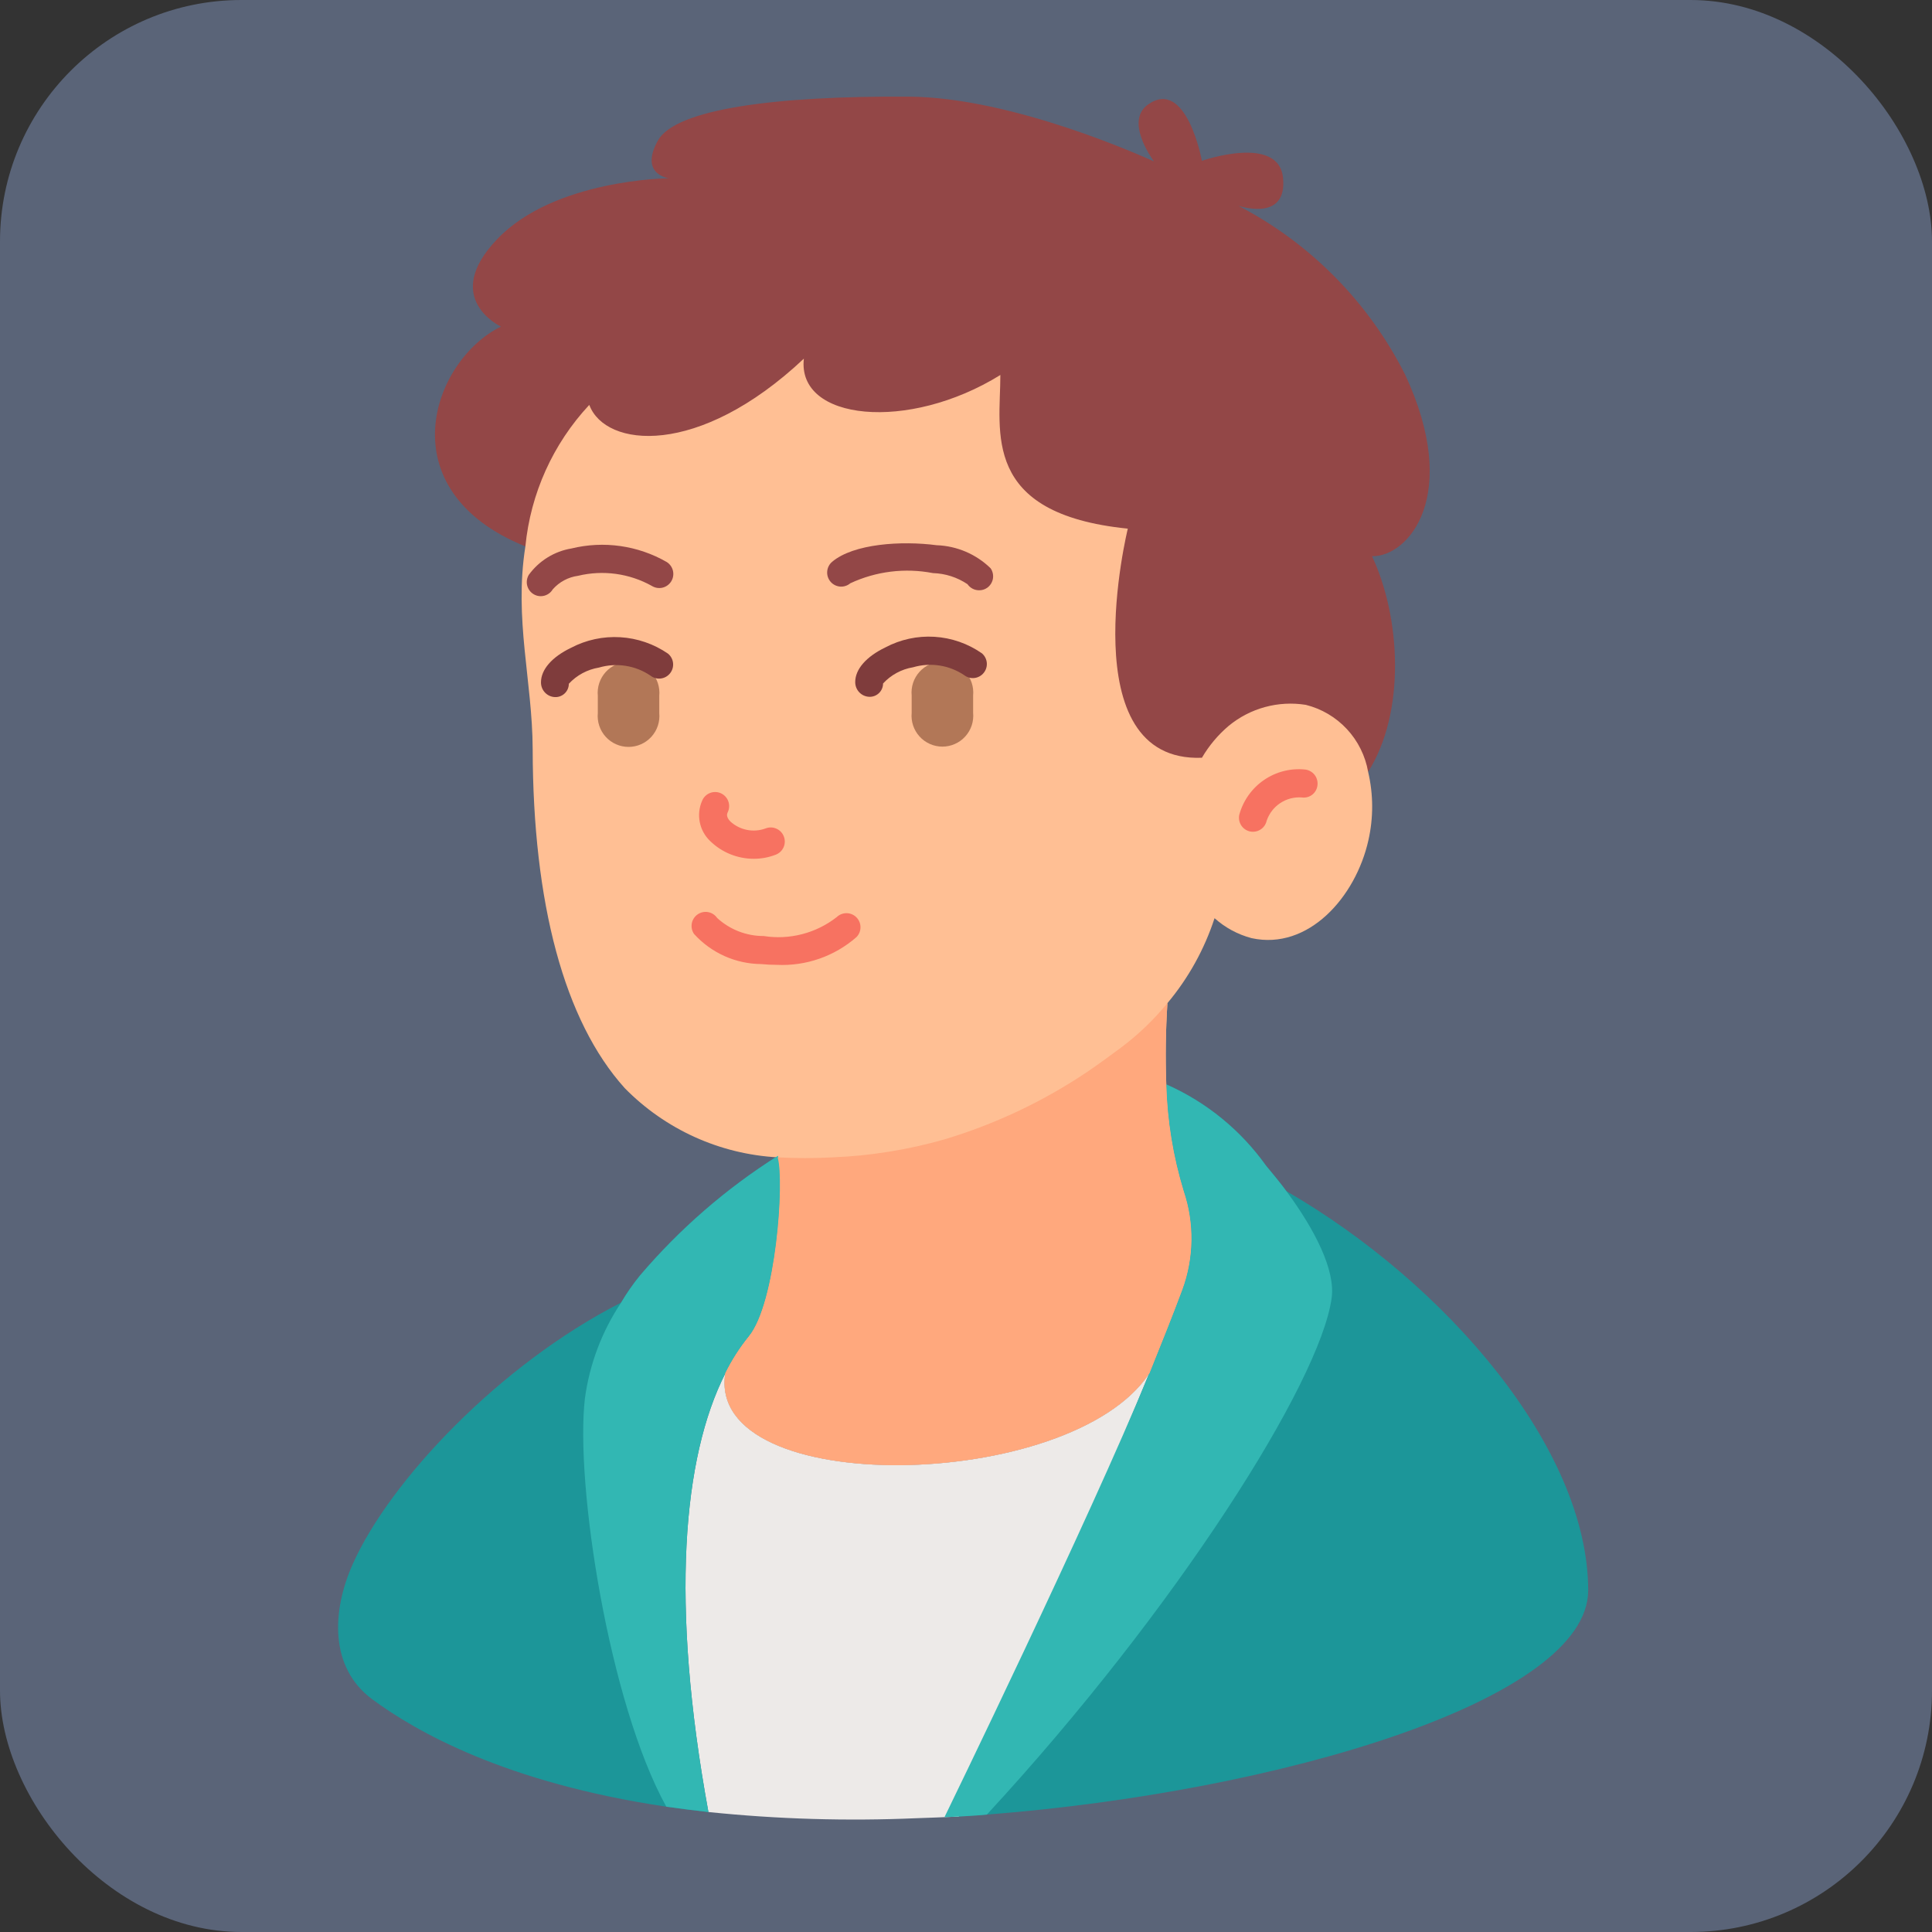 <svg width="80" height="80" viewBox="0 0 80 80" fill="none" xmlns="http://www.w3.org/2000/svg">
<rect x="0" y="0" width="80" height="80" fill="#333333" stroke="none"/>
<rect width="80" height="80" rx="10" fill="#5A6478"/>
<path d="M53.268 49.324C53.001 48.962 52.71 48.613 52.42 48.263C51.372 46.795 49.951 45.636 48.305 44.907H48.293C48.334 46.405 48.576 47.891 49.014 49.324C49.46 50.65 49.439 52.089 48.956 53.402C48.549 54.498 48.084 55.652 47.596 56.864C47.596 56.867 47.594 56.87 47.592 56.872C47.59 56.874 47.587 56.875 47.584 56.875C45.085 62.97 39.11 75.242 39.11 75.242C39.284 75.242 40.447 75.16 40.865 75.137C52.954 74.205 65.764 70.394 65.764 65.849C65.753 59.975 59.882 53.146 53.268 49.324Z" fill="#1C9699"/>
<path d="M26.497 52.82C26.21 53.172 25.95 53.546 25.719 53.938C20.685 56.502 16.152 61.315 14.617 64.742C13.722 66.734 13.652 69.054 15.408 70.359C17.221 71.699 20.929 73.82 27.59 74.811C28.148 74.892 28.729 74.962 29.334 75.032C27.741 66.338 28.276 60.337 30.031 56.875V56.864C30.299 56.32 30.627 55.808 31.008 55.337C32.135 53.962 32.504 48.849 32.213 47.859C30.069 49.213 28.142 50.886 26.497 52.82Z" fill="#1C9699"/>
<path d="M56.651 31.959C57.062 28.781 56.773 25.551 55.805 22.497C54.258 17.666 51.304 9.786 41.121 8.037C34.395 6.883 25.8 8.62 23.062 14.35C21.655 17.297 20.738 21.027 21.755 22.625C21.278 25.643 22.045 28.195 22.057 31.015C22.069 37.402 23.359 42.273 25.87 45.058C27.551 46.77 29.809 47.792 32.202 47.923C32.492 48.913 32.135 53.962 31.008 55.337C30.627 55.808 30.299 56.32 30.031 56.864V56.876C29.241 62.073 44.329 61.793 47.584 56.876C47.587 56.876 47.59 56.874 47.592 56.872C47.594 56.87 47.596 56.867 47.596 56.864C48.084 55.652 48.549 54.498 48.956 53.403C49.439 52.09 49.46 50.65 49.014 49.324C48.576 47.891 48.334 46.405 48.293 44.907C48.252 43.788 48.268 42.668 48.34 41.551V41.539C49.209 40.502 49.872 39.307 50.292 38.02C50.731 38.413 51.257 38.697 51.827 38.847C54.175 39.36 56.139 37.145 56.663 34.791C56.874 33.859 56.87 32.89 56.651 31.959Z" fill="#FFBF94"/>
<path d="M58.185 15.516C60.51 20.515 58.325 23.056 56.813 23.032C58.011 25.585 58.208 29.5 56.651 31.959C56.535 31.296 56.229 30.681 55.771 30.189C55.313 29.697 54.722 29.348 54.07 29.186C53.506 29.096 52.929 29.127 52.378 29.278C51.827 29.428 51.314 29.695 50.873 30.06C50.434 30.433 50.06 30.878 49.769 31.377C44.317 31.586 46.7 21.89 46.7 21.89C40.598 21.273 41.423 17.858 41.423 15.527C37.61 17.893 32.995 17.427 33.286 14.851C28.915 18.965 25.067 18.534 24.405 16.774H24.393C22.896 18.381 21.969 20.437 21.755 22.625C16.001 20.294 17.884 14.933 20.743 13.523C20.743 13.523 18.232 12.357 20.592 9.898C22.963 7.416 27.695 7.381 27.695 7.381C27.695 7.381 26.462 7.23 27.241 5.82C27.974 4.514 32.089 3.967 37.622 4.002C41.958 4.025 47.433 6.53 47.781 6.682C47.665 6.519 46.584 5.004 47.537 4.328C49.13 3.197 49.769 6.659 49.769 6.659C49.769 6.659 52.966 5.54 53.129 7.381C53.291 9.129 51.478 8.582 51.28 8.523C54.258 10.069 56.673 12.515 58.185 15.516Z" fill="#934747"/>
<path d="M47.584 56.875C45.085 62.97 39.7 75.219 39.7 75.219C39.468 75.23 38.099 75.288 37.947 75.288C35.074 75.413 32.195 75.328 29.334 75.032C27.741 66.338 28.276 60.336 30.031 56.875C29.241 62.073 44.329 61.793 47.584 56.875Z" fill="#EDEAE8"/>
<path d="M30.031 56.875C28.276 60.337 27.741 66.338 29.334 75.032C28.729 74.962 28.148 74.892 27.59 74.811C25.207 70.499 23.812 61.432 24.219 57.913C24.41 56.491 24.923 55.131 25.719 53.938C25.95 53.546 26.21 53.172 26.497 52.82C28.142 50.886 30.069 49.213 32.213 47.859C32.504 48.849 32.135 53.962 31.008 55.337C30.627 55.808 30.299 56.32 30.031 56.864V56.875Z" fill="#32B7B3"/>
<path d="M55.14 53.752C54.663 57.237 48.7 66.653 40.865 75.137C40.372 75.193 39.284 75.242 39.11 75.242C39.11 75.242 45.085 62.97 47.584 56.875C47.587 56.875 47.59 56.874 47.592 56.872C47.594 56.87 47.596 56.867 47.596 56.864C48.084 55.652 48.549 54.498 48.956 53.402C49.439 52.089 49.46 50.65 49.014 49.324C48.576 47.891 48.334 46.405 48.293 44.907H48.305C49.951 45.636 51.372 46.795 52.42 48.263C52.71 48.613 53.001 48.962 53.268 49.324C54.454 50.932 55.302 52.598 55.14 53.752Z" fill="#32B7B3"/>
<path d="M45.021 44.383C45.369 44.151 46.142 43.59 46.387 43.403C47.111 42.864 47.766 42.237 48.34 41.539C48.268 42.66 48.252 43.784 48.293 44.907C48.334 46.405 48.576 47.891 49.014 49.324C49.46 50.65 49.439 52.09 48.956 53.403C48.549 54.498 48.084 55.652 47.596 56.864C47.596 56.867 47.594 56.87 47.592 56.872C47.59 56.874 47.587 56.875 47.584 56.875C44.329 61.793 29.241 62.073 30.031 56.875V56.864C30.299 56.32 30.627 55.808 31.008 55.337C32.135 53.962 32.492 48.913 32.201 47.923C32.964 47.965 33.728 47.965 34.49 47.923C36.05 47.858 37.597 47.61 39.098 47.182C41.201 46.552 43.198 45.609 45.021 44.383Z" fill="#FFA87D"/>
<path d="M32.164 39.952C31.95 39.952 31.735 39.941 31.516 39.92C30.991 39.915 30.474 39.802 29.996 39.587C29.518 39.372 29.089 39.06 28.737 38.671C28.694 38.608 28.664 38.536 28.648 38.462C28.633 38.387 28.632 38.309 28.646 38.234C28.66 38.159 28.689 38.087 28.731 38.023C28.773 37.959 28.827 37.904 28.89 37.861C29.017 37.774 29.174 37.741 29.325 37.769C29.4 37.783 29.472 37.812 29.535 37.854C29.599 37.896 29.654 37.95 29.698 38.013C30.224 38.495 30.911 38.761 31.624 38.759C32.154 38.843 32.696 38.816 33.216 38.681C33.735 38.547 34.222 38.307 34.646 37.976C34.756 37.87 34.902 37.811 35.055 37.813C35.207 37.814 35.353 37.875 35.461 37.983C35.569 38.091 35.63 38.237 35.631 38.39C35.632 38.543 35.574 38.69 35.468 38.8C34.557 39.599 33.373 40.011 32.164 39.952Z" fill="#F77261"/>
<path d="M31.221 35.56C30.542 35.563 29.888 35.298 29.402 34.822C29.184 34.613 29.035 34.341 28.976 34.045C28.916 33.748 28.95 33.44 29.071 33.163C29.1 33.09 29.143 33.024 29.199 32.968C29.254 32.912 29.32 32.868 29.392 32.839C29.465 32.809 29.543 32.794 29.621 32.796C29.7 32.797 29.777 32.814 29.848 32.846C29.92 32.879 29.984 32.925 30.038 32.983C30.091 33.04 30.132 33.108 30.158 33.182C30.185 33.256 30.196 33.335 30.191 33.413C30.187 33.492 30.166 33.568 30.131 33.639C30.108 33.692 30.052 33.817 30.241 34.015C30.435 34.192 30.674 34.313 30.931 34.364C31.188 34.415 31.454 34.394 31.7 34.304C31.844 34.247 32.004 34.249 32.145 34.311C32.287 34.372 32.398 34.487 32.455 34.631C32.512 34.775 32.51 34.935 32.449 35.077C32.388 35.219 32.273 35.331 32.129 35.388C31.84 35.502 31.532 35.56 31.221 35.56Z" fill="#F77261"/>
<path d="M22.394 24.687C22.289 24.688 22.185 24.659 22.095 24.604C22.03 24.565 21.973 24.513 21.927 24.452C21.882 24.39 21.849 24.32 21.83 24.246C21.811 24.172 21.808 24.095 21.819 24.019C21.83 23.943 21.856 23.871 21.895 23.805C22.319 23.222 22.953 22.829 23.662 22.711C25 22.384 26.413 22.585 27.608 23.272C27.738 23.354 27.831 23.485 27.866 23.636C27.9 23.787 27.874 23.945 27.792 24.076C27.71 24.207 27.579 24.3 27.429 24.335C27.279 24.369 27.121 24.343 26.99 24.261C26.06 23.742 24.969 23.593 23.934 23.843C23.529 23.898 23.158 24.097 22.888 24.404C22.837 24.49 22.765 24.561 22.678 24.61C22.591 24.66 22.494 24.686 22.394 24.687Z" fill="#934747"/>
<path d="M40.54 24.442C40.446 24.442 40.353 24.419 40.27 24.375C40.187 24.331 40.115 24.268 40.062 24.19C39.638 23.905 39.142 23.745 38.632 23.731C37.475 23.507 36.276 23.654 35.208 24.153C35.149 24.203 35.082 24.24 35.009 24.263C34.936 24.287 34.86 24.295 34.784 24.289C34.708 24.282 34.633 24.261 34.566 24.226C34.498 24.191 34.437 24.143 34.388 24.084C34.339 24.026 34.301 23.958 34.278 23.885C34.255 23.812 34.246 23.736 34.253 23.659C34.259 23.583 34.28 23.509 34.315 23.441C34.35 23.373 34.398 23.312 34.457 23.263C35.34 22.514 37.322 22.384 38.783 22.576C39.62 22.605 40.416 22.944 41.017 23.529C41.062 23.592 41.093 23.663 41.109 23.738C41.126 23.814 41.127 23.891 41.114 23.967C41.1 24.043 41.071 24.116 41.029 24.18C40.987 24.245 40.933 24.301 40.87 24.344C40.772 24.41 40.657 24.445 40.54 24.442Z" fill="#934747"/>
<path d="M51.885 34.442C51.843 34.441 51.801 34.437 51.759 34.429C51.684 34.412 51.613 34.381 51.55 34.337C51.488 34.293 51.434 34.237 51.393 34.172C51.352 34.106 51.324 34.034 51.311 33.958C51.298 33.882 51.3 33.805 51.318 33.73C51.479 33.146 51.842 32.638 52.341 32.297C52.841 31.955 53.445 31.802 54.046 31.865C54.122 31.874 54.195 31.898 54.261 31.936C54.328 31.973 54.386 32.023 54.434 32.084C54.481 32.144 54.516 32.213 54.536 32.286C54.557 32.36 54.563 32.437 54.554 32.513C54.546 32.59 54.523 32.664 54.486 32.731C54.449 32.798 54.399 32.858 54.339 32.905C54.278 32.953 54.209 32.987 54.135 33.007C54.061 33.027 53.983 33.032 53.907 33.021C53.593 32.997 53.28 33.078 53.017 33.251C52.753 33.424 52.555 33.68 52.452 33.979C52.425 34.11 52.353 34.227 52.25 34.311C52.147 34.395 52.018 34.441 51.885 34.442Z" fill="#F77261"/>
<path d="M40.295 28.801V29.512C40.312 29.69 40.292 29.869 40.236 30.039C40.18 30.208 40.089 30.364 39.969 30.496C39.849 30.629 39.703 30.734 39.54 30.806C39.377 30.879 39.201 30.916 39.023 30.916C38.844 30.916 38.668 30.879 38.505 30.806C38.342 30.734 38.196 30.629 38.076 30.496C37.956 30.364 37.866 30.208 37.809 30.039C37.753 29.869 37.733 29.69 37.75 29.512V28.801C37.733 28.623 37.753 28.444 37.809 28.274C37.866 28.105 37.956 27.949 38.076 27.817C38.196 27.685 38.342 27.579 38.505 27.507C38.668 27.435 38.844 27.397 39.023 27.397C39.201 27.397 39.377 27.435 39.54 27.507C39.703 27.579 39.849 27.685 39.969 27.817C40.089 27.949 40.18 28.105 40.236 28.274C40.292 28.444 40.312 28.623 40.295 28.801Z" fill="#B27757"/>
<path d="M27.299 28.813V29.524C27.316 29.701 27.296 29.881 27.24 30.05C27.184 30.22 27.093 30.376 26.973 30.508C26.853 30.64 26.707 30.746 26.544 30.818C26.381 30.89 26.205 30.928 26.026 30.928C25.848 30.928 25.672 30.89 25.509 30.818C25.346 30.746 25.2 30.64 25.08 30.508C24.96 30.376 24.869 30.22 24.813 30.05C24.757 29.881 24.737 29.701 24.754 29.524V28.813C24.737 28.635 24.757 28.456 24.813 28.286C24.869 28.116 24.96 27.961 25.08 27.828C25.2 27.696 25.346 27.591 25.509 27.518C25.672 27.446 25.848 27.409 26.026 27.409C26.205 27.409 26.381 27.446 26.544 27.518C26.707 27.591 26.853 27.696 26.973 27.828C27.093 27.961 27.184 28.116 27.24 28.286C27.296 28.456 27.316 28.635 27.299 28.813Z" fill="#B27757"/>
<path d="M22.982 28.865C22.825 28.86 22.676 28.793 22.567 28.678C22.458 28.564 22.399 28.411 22.401 28.253C22.401 27.726 22.853 27.205 23.644 26.825C24.271 26.495 24.977 26.343 25.684 26.386C26.392 26.428 27.074 26.663 27.659 27.065C27.778 27.162 27.854 27.302 27.87 27.456C27.886 27.609 27.841 27.762 27.744 27.882C27.648 28.002 27.509 28.079 27.356 28.096C27.203 28.113 27.05 28.069 26.93 27.973C26.621 27.764 26.27 27.627 25.902 27.57C25.534 27.513 25.158 27.538 24.8 27.643C24.322 27.722 23.884 27.957 23.554 28.313C23.554 28.387 23.539 28.461 23.51 28.529C23.481 28.597 23.438 28.659 23.385 28.711C23.332 28.762 23.268 28.802 23.199 28.829C23.13 28.856 23.056 28.868 22.982 28.865Z" fill="#7F3C3C"/>
<path d="M35.994 28.853C35.837 28.847 35.688 28.78 35.58 28.666C35.471 28.552 35.411 28.399 35.413 28.241C35.413 27.712 35.867 27.192 36.657 26.81C37.282 26.478 37.986 26.325 38.692 26.368C39.398 26.411 40.079 26.648 40.659 27.053C40.774 27.151 40.846 27.29 40.861 27.441C40.875 27.592 40.83 27.742 40.735 27.86C40.641 27.978 40.504 28.055 40.355 28.074C40.205 28.093 40.053 28.053 39.933 27.962C39.624 27.753 39.274 27.615 38.906 27.558C38.538 27.501 38.163 27.526 37.806 27.631C37.33 27.71 36.894 27.946 36.566 28.301C36.566 28.375 36.551 28.449 36.522 28.517C36.493 28.585 36.451 28.647 36.397 28.699C36.344 28.75 36.281 28.79 36.212 28.817C36.142 28.843 36.069 28.856 35.994 28.853Z" fill="#7F3C3C"/>
</svg>

